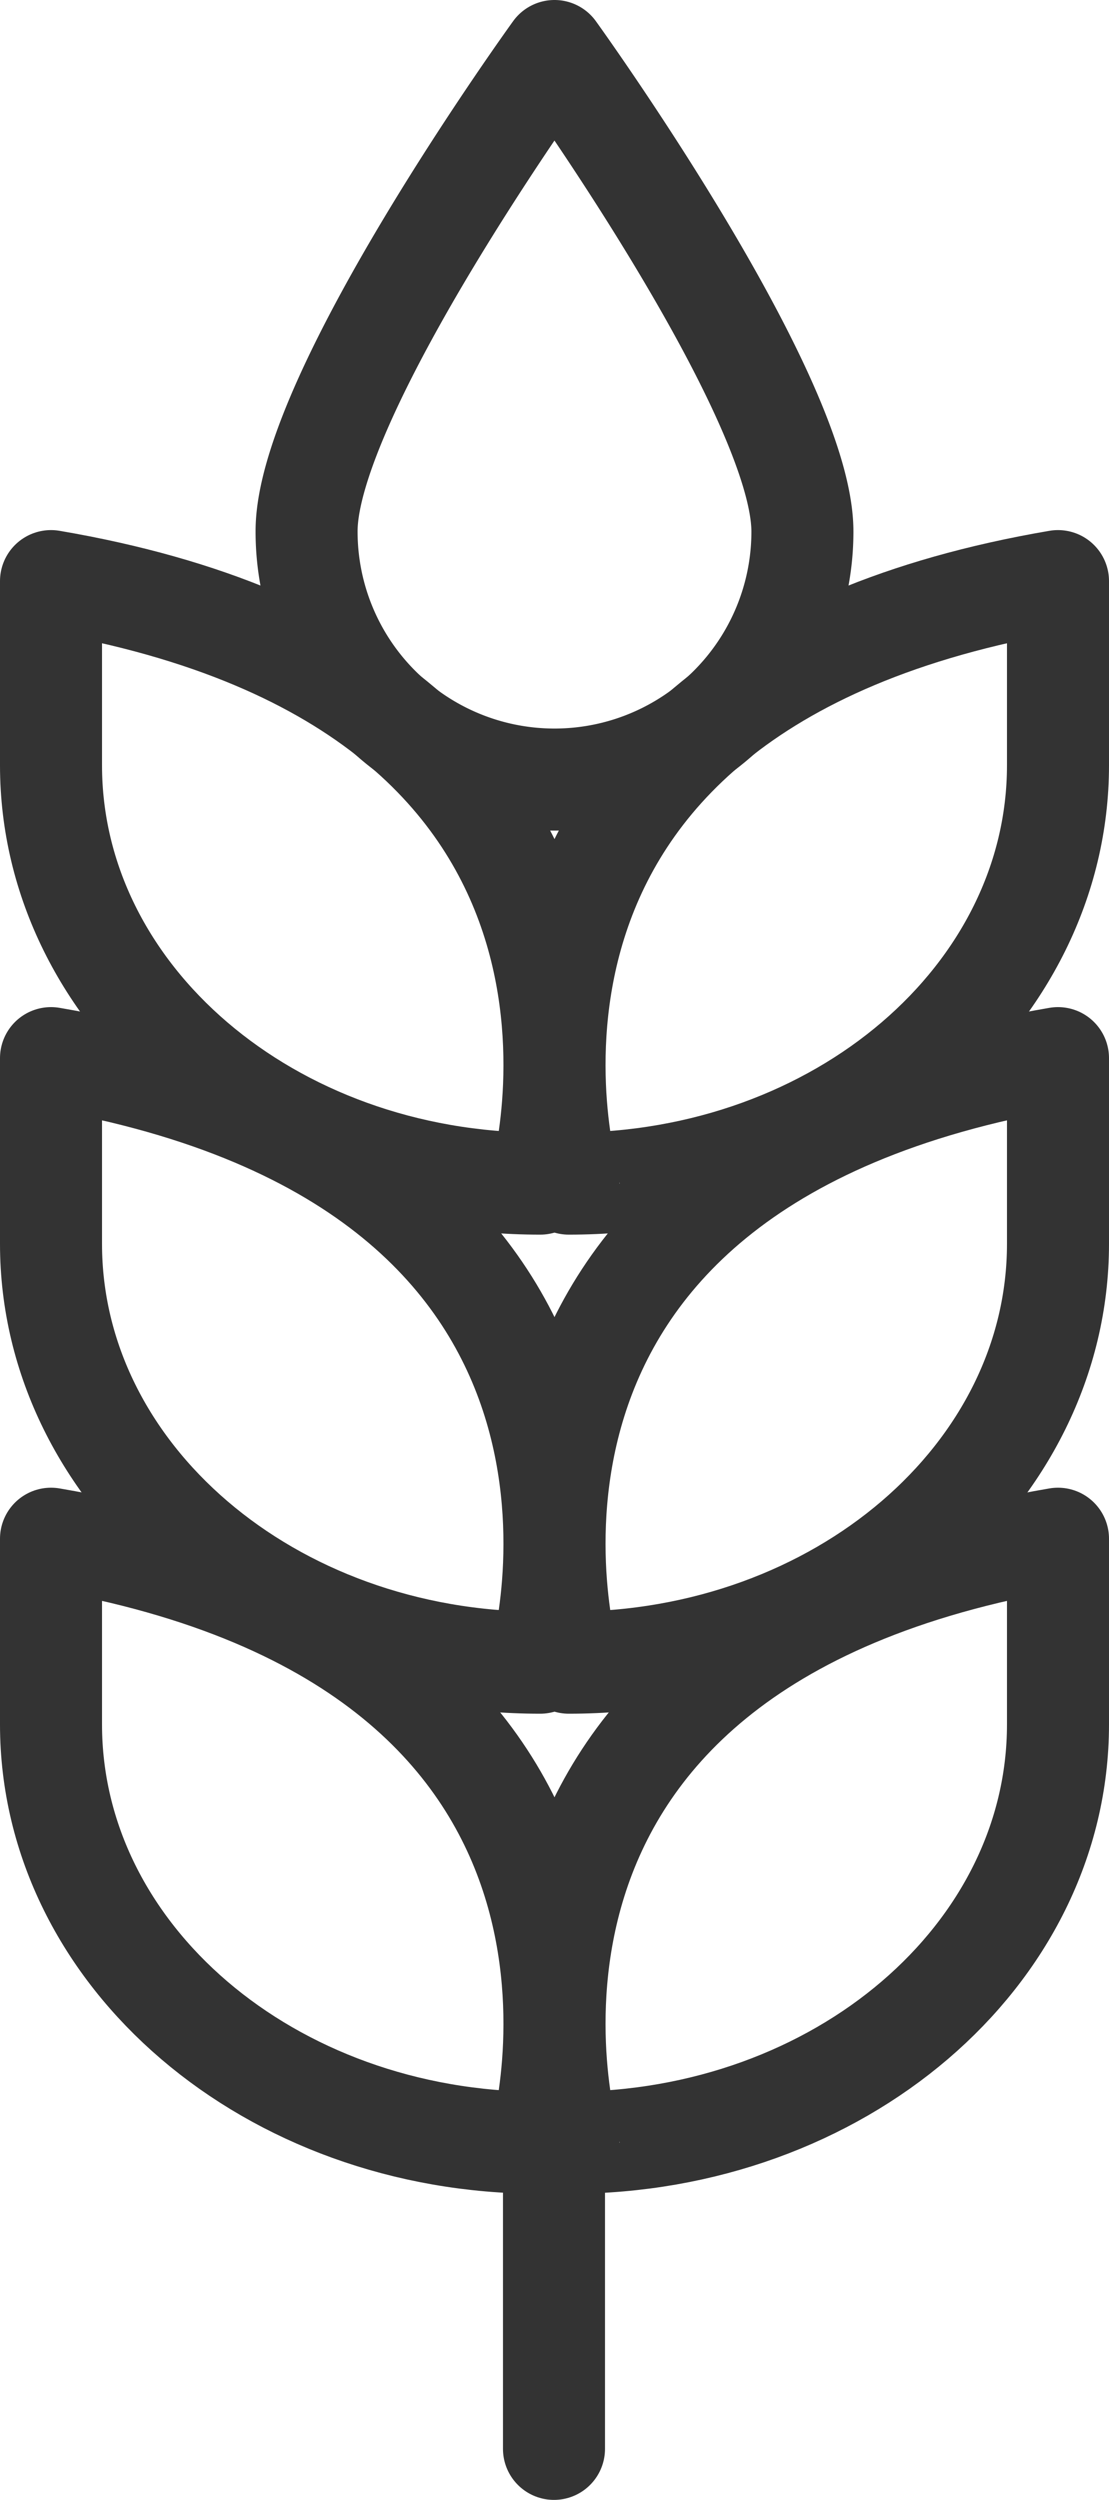 <?xml version="1.0" encoding="UTF-8" standalone="no"?> <svg xmlns="http://www.w3.org/2000/svg" viewBox="0 0 21.74 49"><defs><style>.cls-1{fill:none;stroke:#333;stroke-linecap:round;stroke-linejoin:round;stroke-width:2px;}</style></defs><title>Asset 21</title><g id="Layer_2" data-name="Layer 2"><g id="Layer_2-2" data-name="Layer 2"><path class="cls-1" d="M15.73,10.42a4.86,4.86,0,0,1-9.72,0C6,7.73,10.87,1,10.87,1S15.73,7.73,15.73,10.42Z"/><path class="cls-1" d="M1,30.16V33.8C1,38.33,5.29,42,10.59,42h0S13.43,32.28,1,30.16Z"/><path class="cls-1" d="M20.74,30.16V33.8c0,4.53-4.29,8.2-9.59,8.2h0S8.31,32.28,20.74,30.16Z"/><path class="cls-1" d="M1,20.74v3.64c0,4.53,4.29,8.21,9.59,8.21h0S13.43,22.87,1,20.74Z"/><path class="cls-1" d="M20.74,20.74v3.64c0,4.53-4.29,8.21-9.59,8.21h0S8.31,22.87,20.74,20.74Z"/><path class="cls-1" d="M1,11.39V15c0,4.53,4.29,8.2,9.59,8.2h0S13.43,13.51,1,11.39Z"/><path class="cls-1" d="M20.74,11.39V15c0,4.53-4.29,8.2-9.59,8.2h0S8.31,13.51,20.74,11.39Z"/><line class="cls-1" x1="10.86" y1="42" x2="10.86" y2="48"/></g></g></svg>